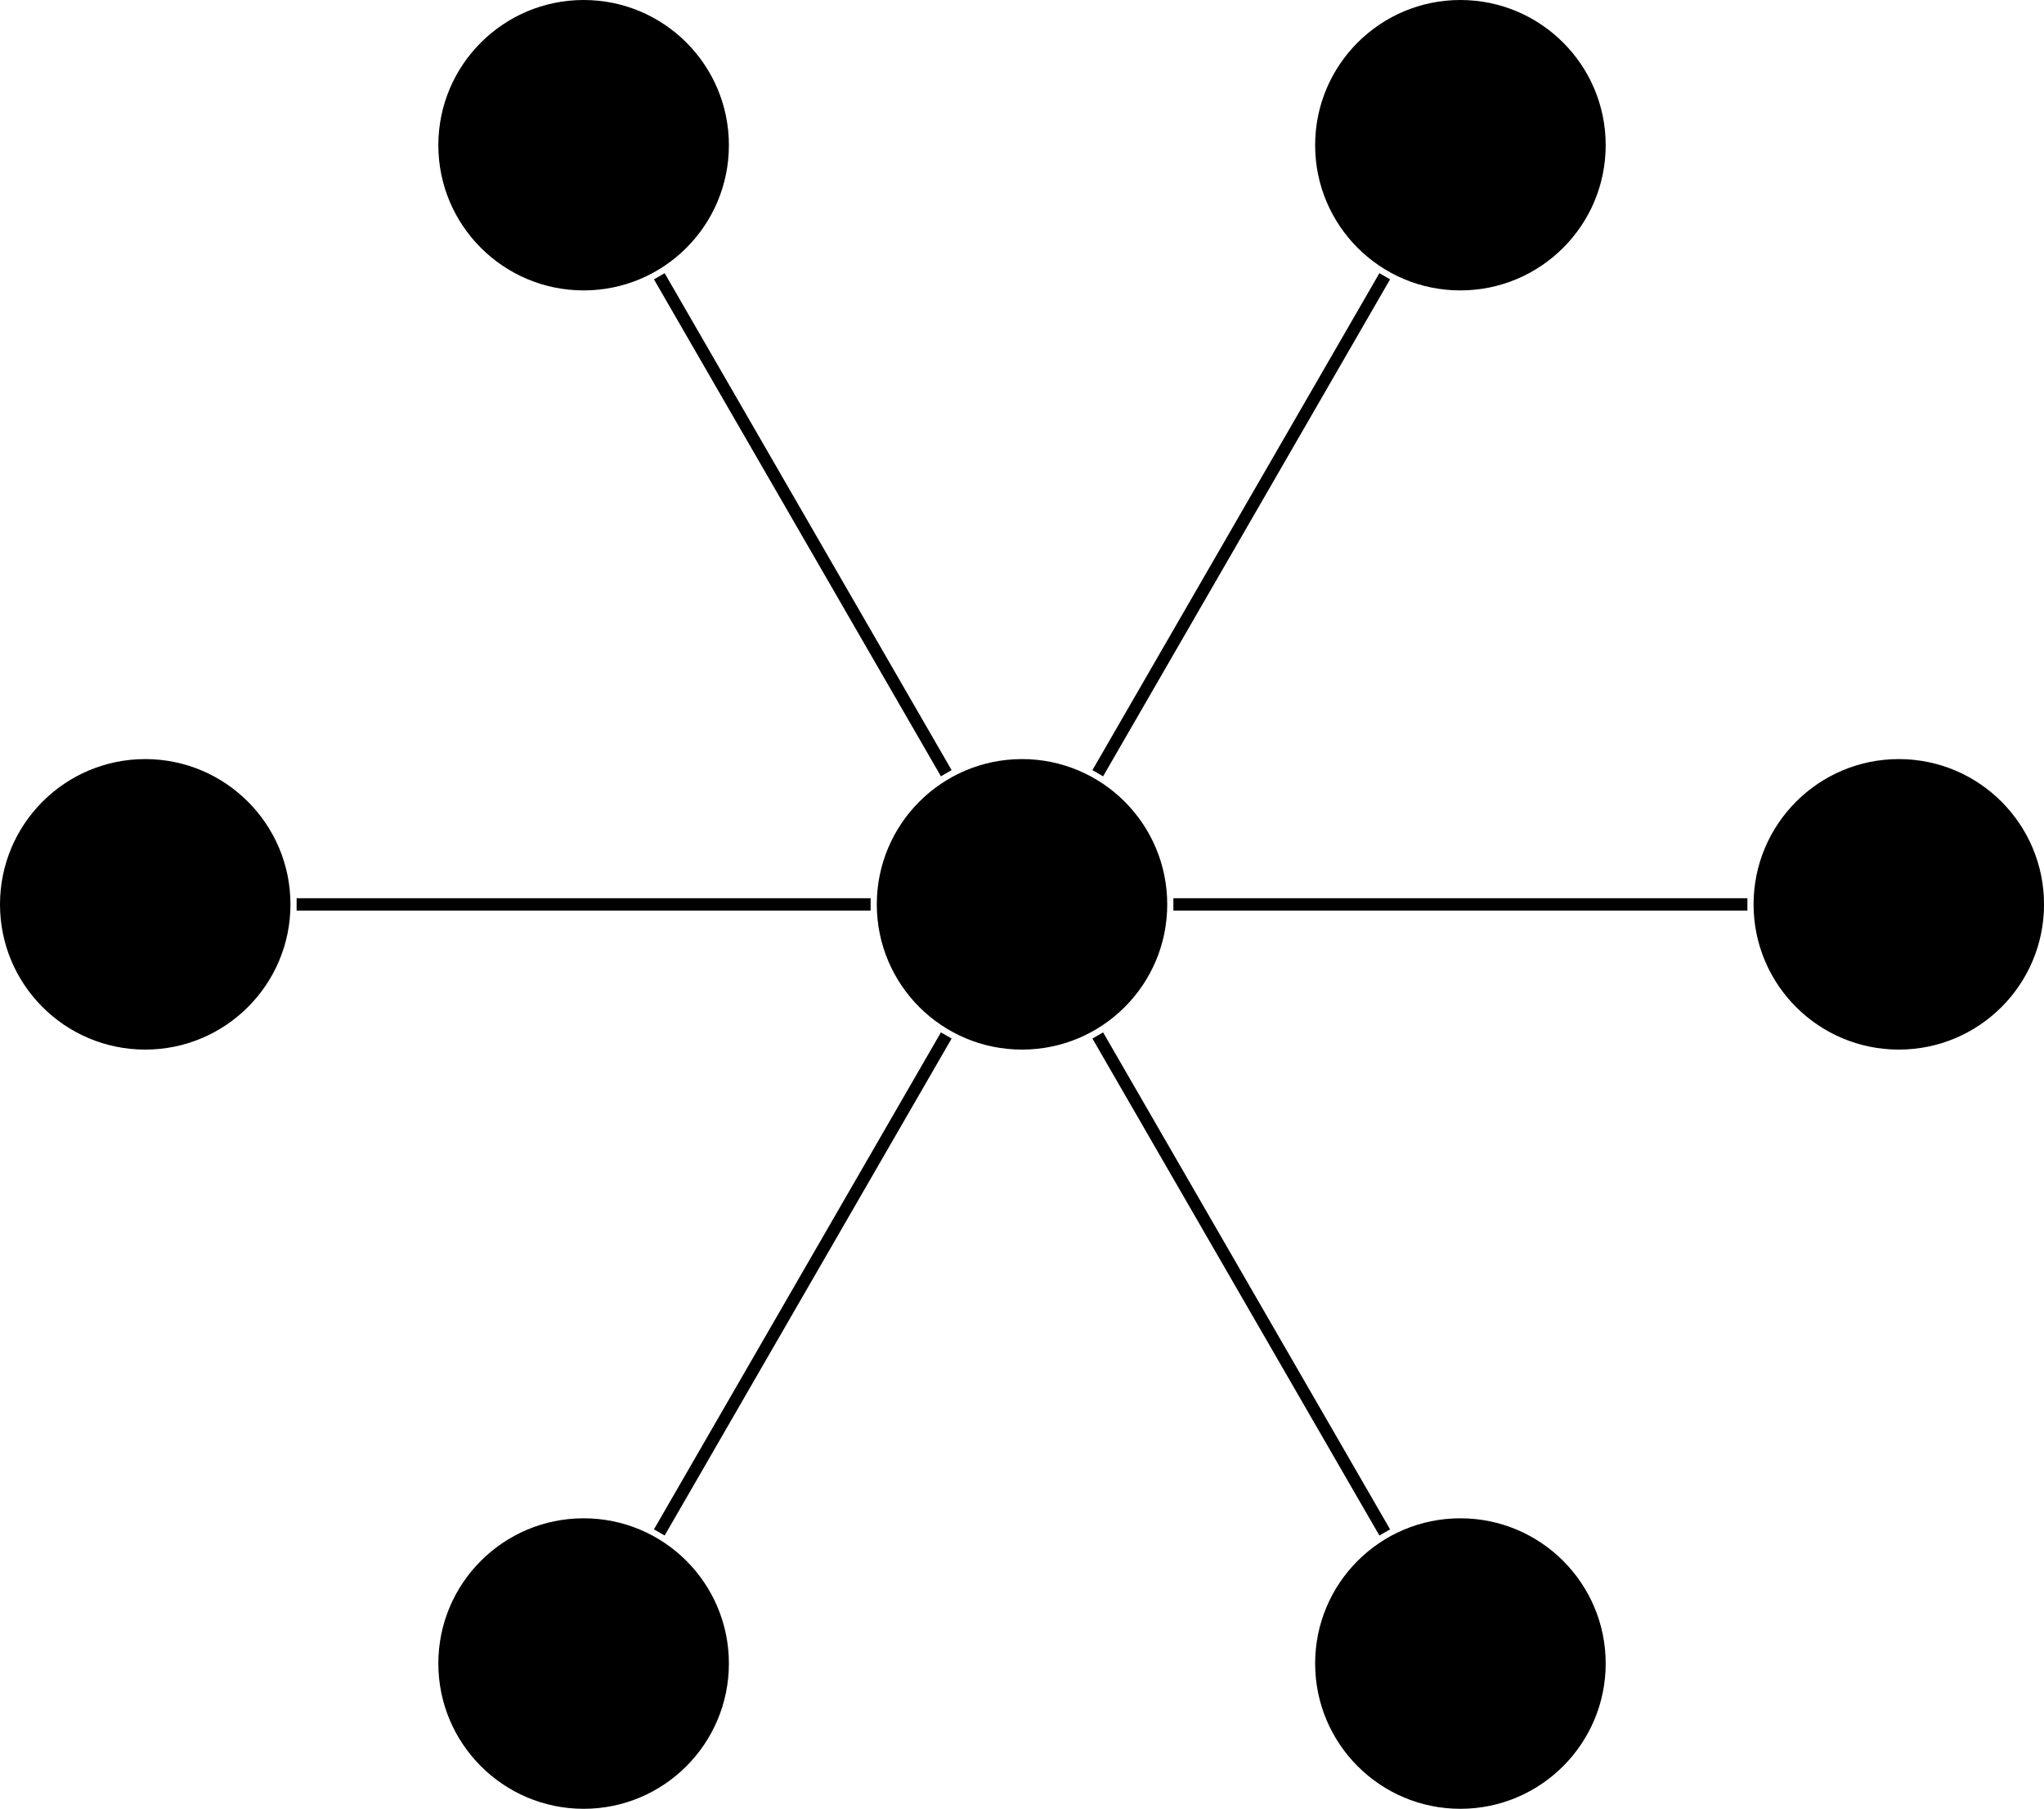 <?xml version="1.0" encoding="UTF-8"?>
<svg xmlns="http://www.w3.org/2000/svg" xmlns:xlink="http://www.w3.org/1999/xlink" width="66.085pt" height="58.49pt" viewBox="0 0 66.085 58.49" version="1.1">
<defs>
<clipPath id="clip1">
  <path d="M 14 49 L 24 49 L 24 58.488 L 14 58.488 Z M 14 49 "/>
</clipPath>
<clipPath id="clip2">
  <path d="M 42 49 L 52 49 L 52 58.488 L 42 58.488 Z M 42 49 "/>
</clipPath>
<clipPath id="clip3">
  <path d="M 56 24 L 66.086 24 L 66.086 34 L 56 34 Z M 56 24 "/>
</clipPath>
</defs>
<g id="surface1">
<path style=" stroke:none;fill-rule:nonzero;fill:rgb(0%,0%,0%);fill-opacity:1;" d="M 37.738 29.246 C 37.738 26.652 35.637 24.547 33.043 24.547 C 30.449 24.547 28.348 26.652 28.348 29.246 C 28.348 31.84 30.449 33.941 33.043 33.941 C 35.637 33.941 37.738 31.84 37.738 29.246 Z M 37.738 29.246 "/>
<path style=" stroke:none;fill-rule:nonzero;fill:rgb(0%,0%,0%);fill-opacity:1;" d="M 51.914 4.695 C 51.914 2.102 49.809 0 47.215 0 C 44.621 0 42.52 2.102 42.52 4.695 C 42.52 7.289 44.621 9.391 47.215 9.391 C 49.809 9.391 51.914 7.289 51.914 4.695 Z M 51.914 4.695 "/>
<path style="fill:none;stroke-width:0.399;stroke-linecap:butt;stroke-linejoin:miter;stroke:rgb(0%,0%,0%);stroke-opacity:1;stroke-miterlimit:10;" d="M 2.449 4.241 L 11.727 20.311 " transform="matrix(1,0,0,-1,33.043,29.245)"/>
<path style=" stroke:none;fill-rule:nonzero;fill:rgb(0%,0%,0%);fill-opacity:1;" d="M 23.566 4.695 C 23.566 2.102 21.465 0 18.871 0 C 16.277 0 14.172 2.102 14.172 4.695 C 14.172 7.289 16.277 9.391 18.871 9.391 C 21.465 9.391 23.566 7.289 23.566 4.695 Z M 23.566 4.695 "/>
<path style="fill:none;stroke-width:0.399;stroke-linecap:butt;stroke-linejoin:miter;stroke:rgb(0%,0%,0%);stroke-opacity:1;stroke-miterlimit:10;" d="M -2.449 4.241 L -11.727 20.311 " transform="matrix(1,0,0,-1,33.043,29.245)"/>
<path style=" stroke:none;fill-rule:nonzero;fill:rgb(0%,0%,0%);fill-opacity:1;" d="M 9.391 29.246 C 9.391 26.652 7.289 24.547 4.695 24.547 C 2.102 24.547 0 26.652 0 29.246 C 0 31.84 2.102 33.941 4.695 33.941 C 7.289 33.941 9.391 31.84 9.391 29.246 Z M 9.391 29.246 "/>
<path style="fill:none;stroke-width:0.399;stroke-linecap:butt;stroke-linejoin:miter;stroke:rgb(0%,0%,0%);stroke-opacity:1;stroke-miterlimit:10;" d="M -4.895 -0.001 L -23.453 -0.001 " transform="matrix(1,0,0,-1,33.043,29.245)"/>
<g clip-path="url(#clip1)" clip-rule="nonzero">
<path style=" stroke:none;fill-rule:nonzero;fill:rgb(0%,0%,0%);fill-opacity:1;" d="M 23.566 53.793 C 23.566 51.199 21.465 49.098 18.871 49.098 C 16.277 49.098 14.172 51.199 14.172 53.793 C 14.172 56.387 16.277 58.492 18.871 58.492 C 21.465 58.492 23.566 56.387 23.566 53.793 Z M 23.566 53.793 "/>
</g>
<path style="fill:none;stroke-width:0.399;stroke-linecap:butt;stroke-linejoin:miter;stroke:rgb(0%,0%,0%);stroke-opacity:1;stroke-miterlimit:10;" d="M -2.449 -4.239 L -11.727 -20.31 " transform="matrix(1,0,0,-1,33.043,29.245)"/>
<g clip-path="url(#clip2)" clip-rule="nonzero">
<path style=" stroke:none;fill-rule:nonzero;fill:rgb(0%,0%,0%);fill-opacity:1;" d="M 51.914 53.793 C 51.914 51.199 49.809 49.098 47.215 49.098 C 44.621 49.098 42.52 51.199 42.52 53.793 C 42.52 56.387 44.621 58.492 47.215 58.492 C 49.809 58.492 51.914 56.387 51.914 53.793 Z M 51.914 53.793 "/>
</g>
<path style="fill:none;stroke-width:0.399;stroke-linecap:butt;stroke-linejoin:miter;stroke:rgb(0%,0%,0%);stroke-opacity:1;stroke-miterlimit:10;" d="M 2.449 -4.239 L 11.727 -20.31 " transform="matrix(1,0,0,-1,33.043,29.245)"/>
<g clip-path="url(#clip3)" clip-rule="nonzero">
<path style=" stroke:none;fill-rule:nonzero;fill:rgb(0%,0%,0%);fill-opacity:1;" d="M 66.086 29.246 C 66.086 26.652 63.984 24.547 61.391 24.547 C 58.797 24.547 56.695 26.652 56.695 29.246 C 56.695 31.84 58.797 33.941 61.391 33.941 C 63.984 33.941 66.086 31.84 66.086 29.246 Z M 66.086 29.246 "/>
</g>
<path style="fill:none;stroke-width:0.399;stroke-linecap:butt;stroke-linejoin:miter;stroke:rgb(0%,0%,0%);stroke-opacity:1;stroke-miterlimit:10;" d="M 4.894 -0.001 L 23.453 -0.001 " transform="matrix(1,0,0,-1,33.043,29.245)"/>
</g>
</svg>
